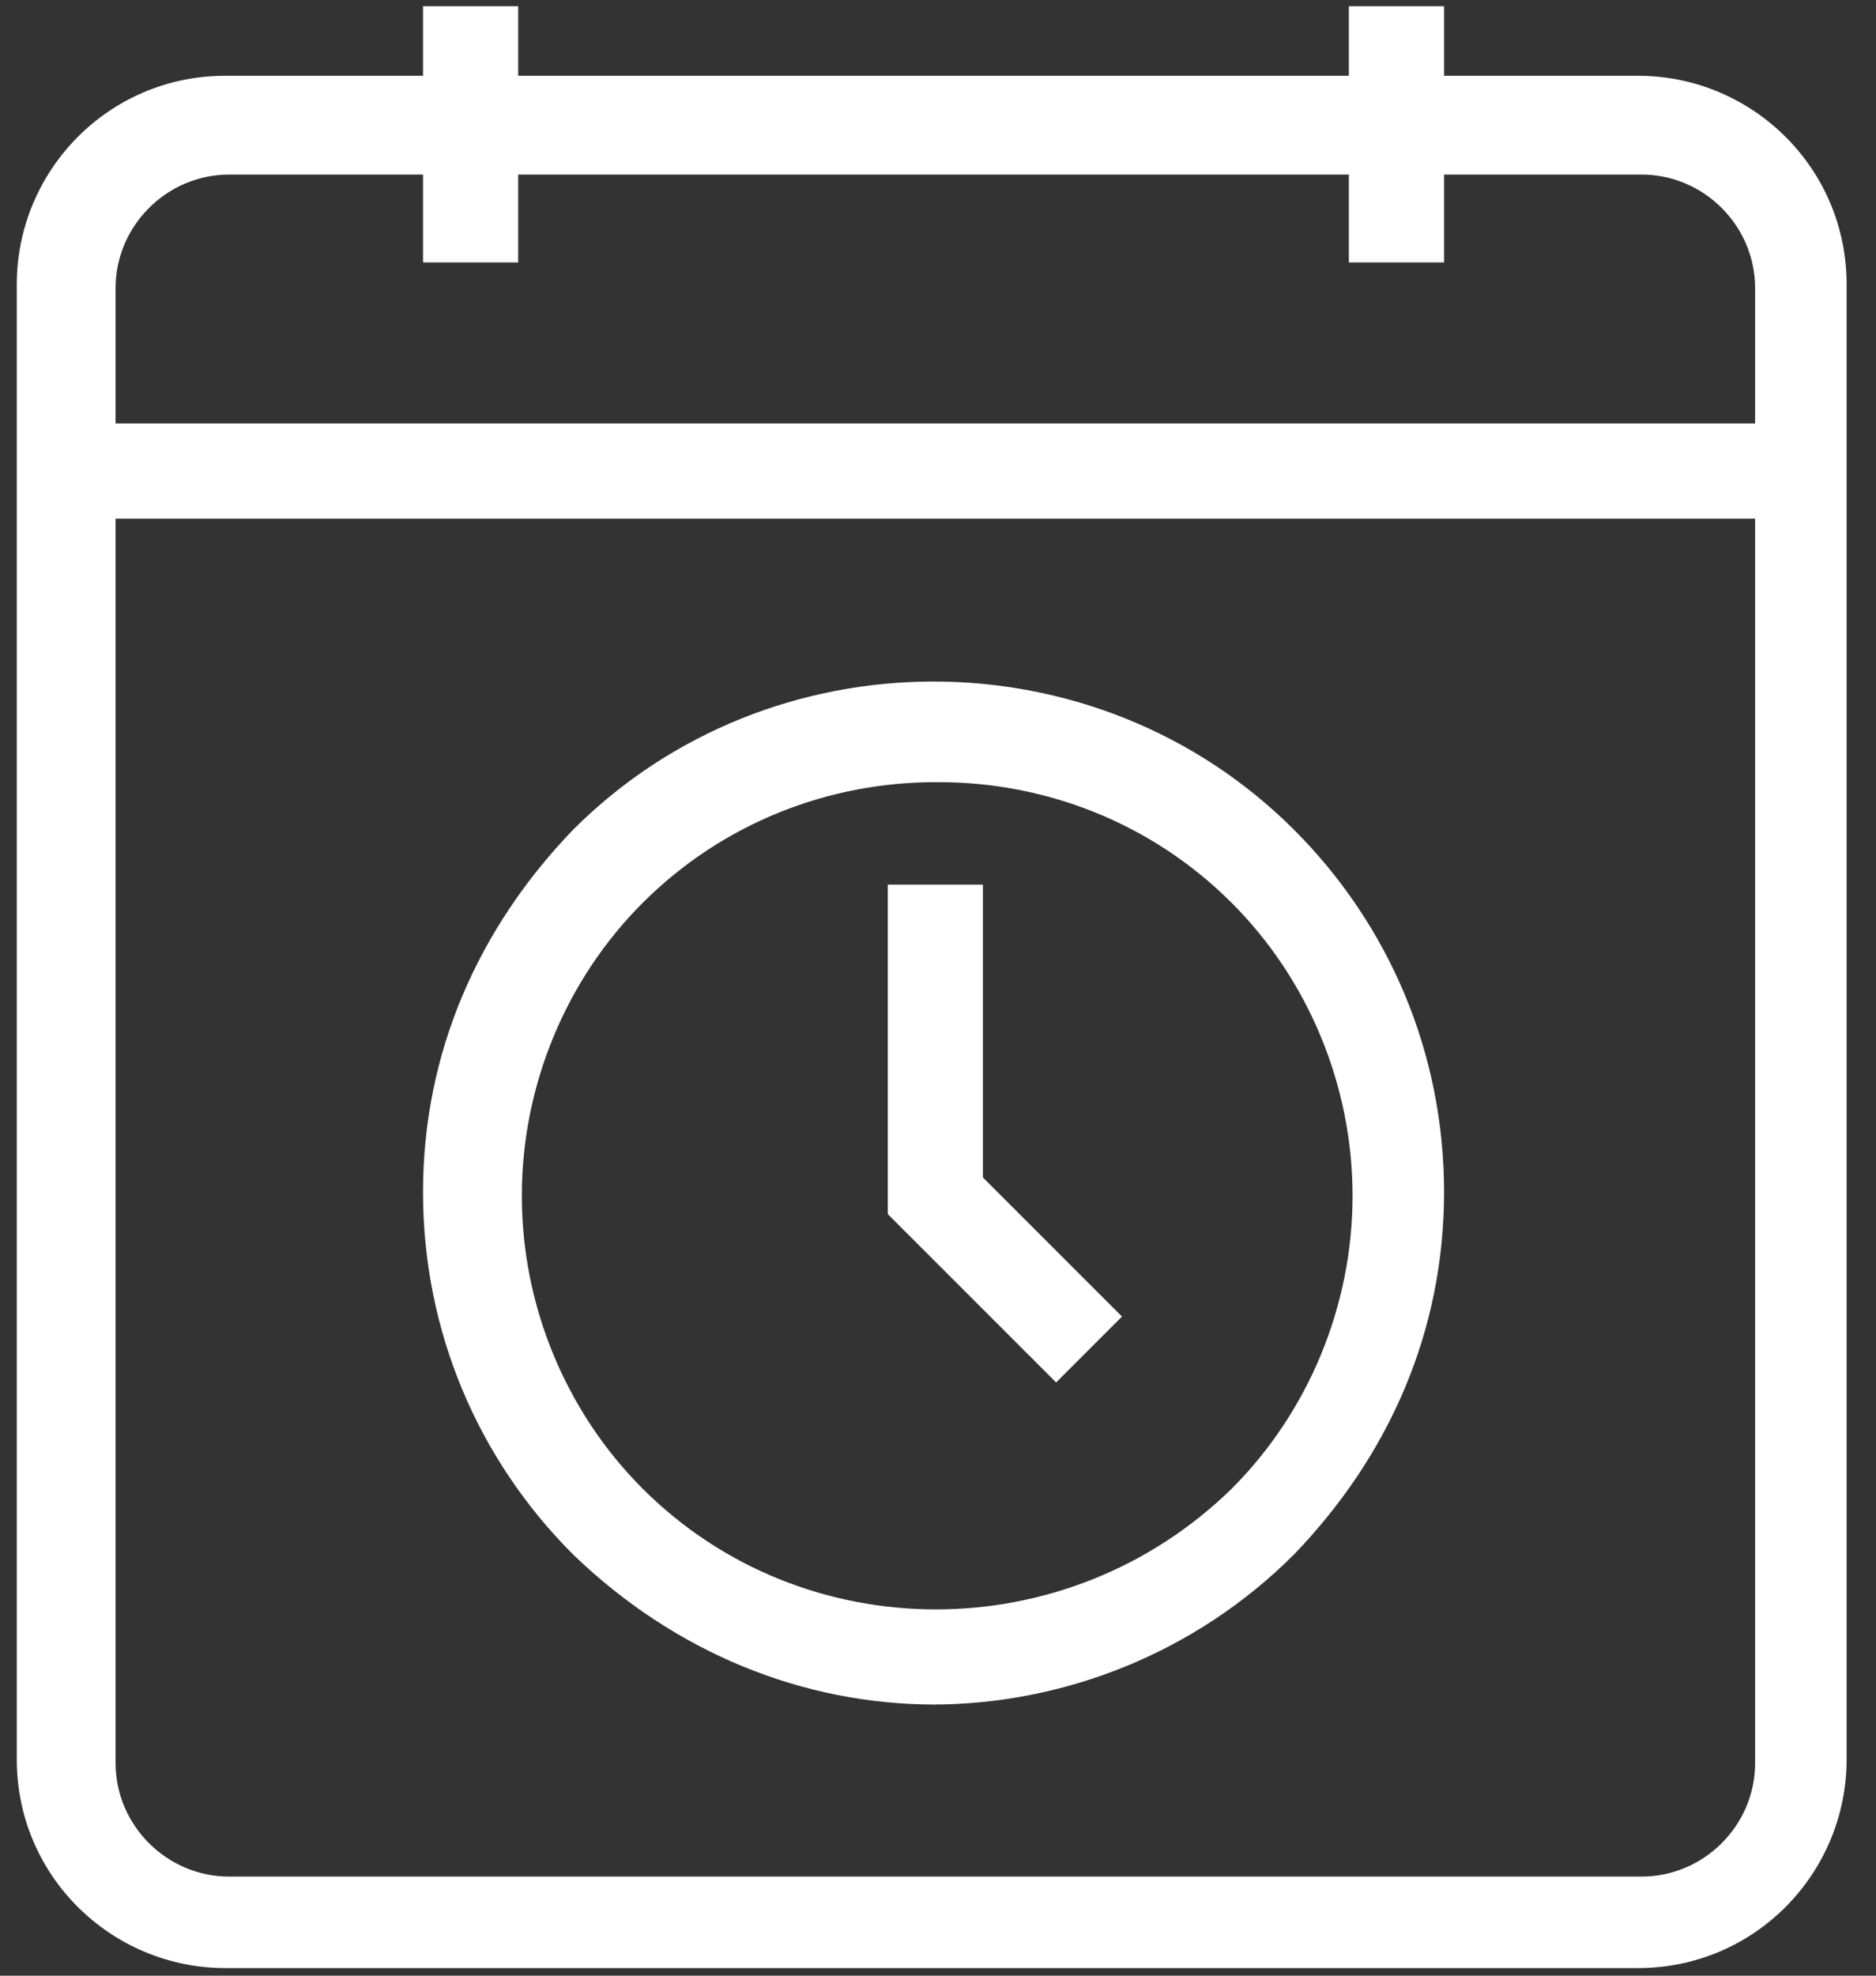 <svg width="57" height="60" viewBox="0 0 57 60" fill="none" xmlns="http://www.w3.org/2000/svg">
<rect x="0" y="0" width="57" height="60" fill="#333333" stroke="none"/>
<path d="M49.769 59.769H6.848C3.401 59.769 0.51 56.99 0.51 53.433V8.637C0.51 5.191 3.29 2.301 6.848 2.301H49.769C53.216 2.301 56.107 5.08 56.107 8.637V53.433C56.107 56.879 53.327 59.769 49.769 59.769ZM6.959 5.302C5.069 5.302 3.512 6.858 3.512 8.748V53.545C3.512 55.434 5.069 56.99 6.959 56.99H49.88C51.77 56.99 53.327 55.434 53.327 53.545V8.748C53.327 6.858 51.77 5.302 49.88 5.302H6.959Z" fill="white"/>
<path d="M54.661 12.861H2.067V15.751H54.661V12.861Z" fill="white"/>
<path d="M28.42 51.766C24.417 51.766 20.525 50.21 17.412 47.208C14.521 44.318 12.853 40.428 12.853 36.204C12.853 31.98 14.521 28.2 17.412 25.199C23.416 19.197 33.312 19.197 39.317 25.199C42.208 28.089 43.876 31.98 43.876 36.204C43.876 40.428 42.208 44.207 39.317 47.208C36.314 50.21 32.311 51.766 28.308 51.766H28.42ZM28.42 23.754C25.195 23.754 21.971 24.977 19.524 27.422C17.189 29.757 15.855 32.98 15.855 36.315C15.855 39.65 17.189 42.873 19.524 45.208C24.417 50.099 32.423 50.099 37.426 45.208C39.761 42.873 41.096 39.65 41.096 36.315C41.096 32.98 39.761 29.757 37.426 27.422C34.98 24.977 31.755 23.754 28.531 23.754H28.42Z" fill="white"/>
<path d="M32.089 41.984L26.974 36.871V26.866H29.865V35.759L34.09 39.983L32.089 41.984Z" fill="white"/>
<path d="M15.744 0.189H12.853V7.97H15.744V0.189Z" fill="white"/>
<path d="M43.876 0.189H40.984V7.97H43.876V0.189Z" fill="white"/>
</svg>
